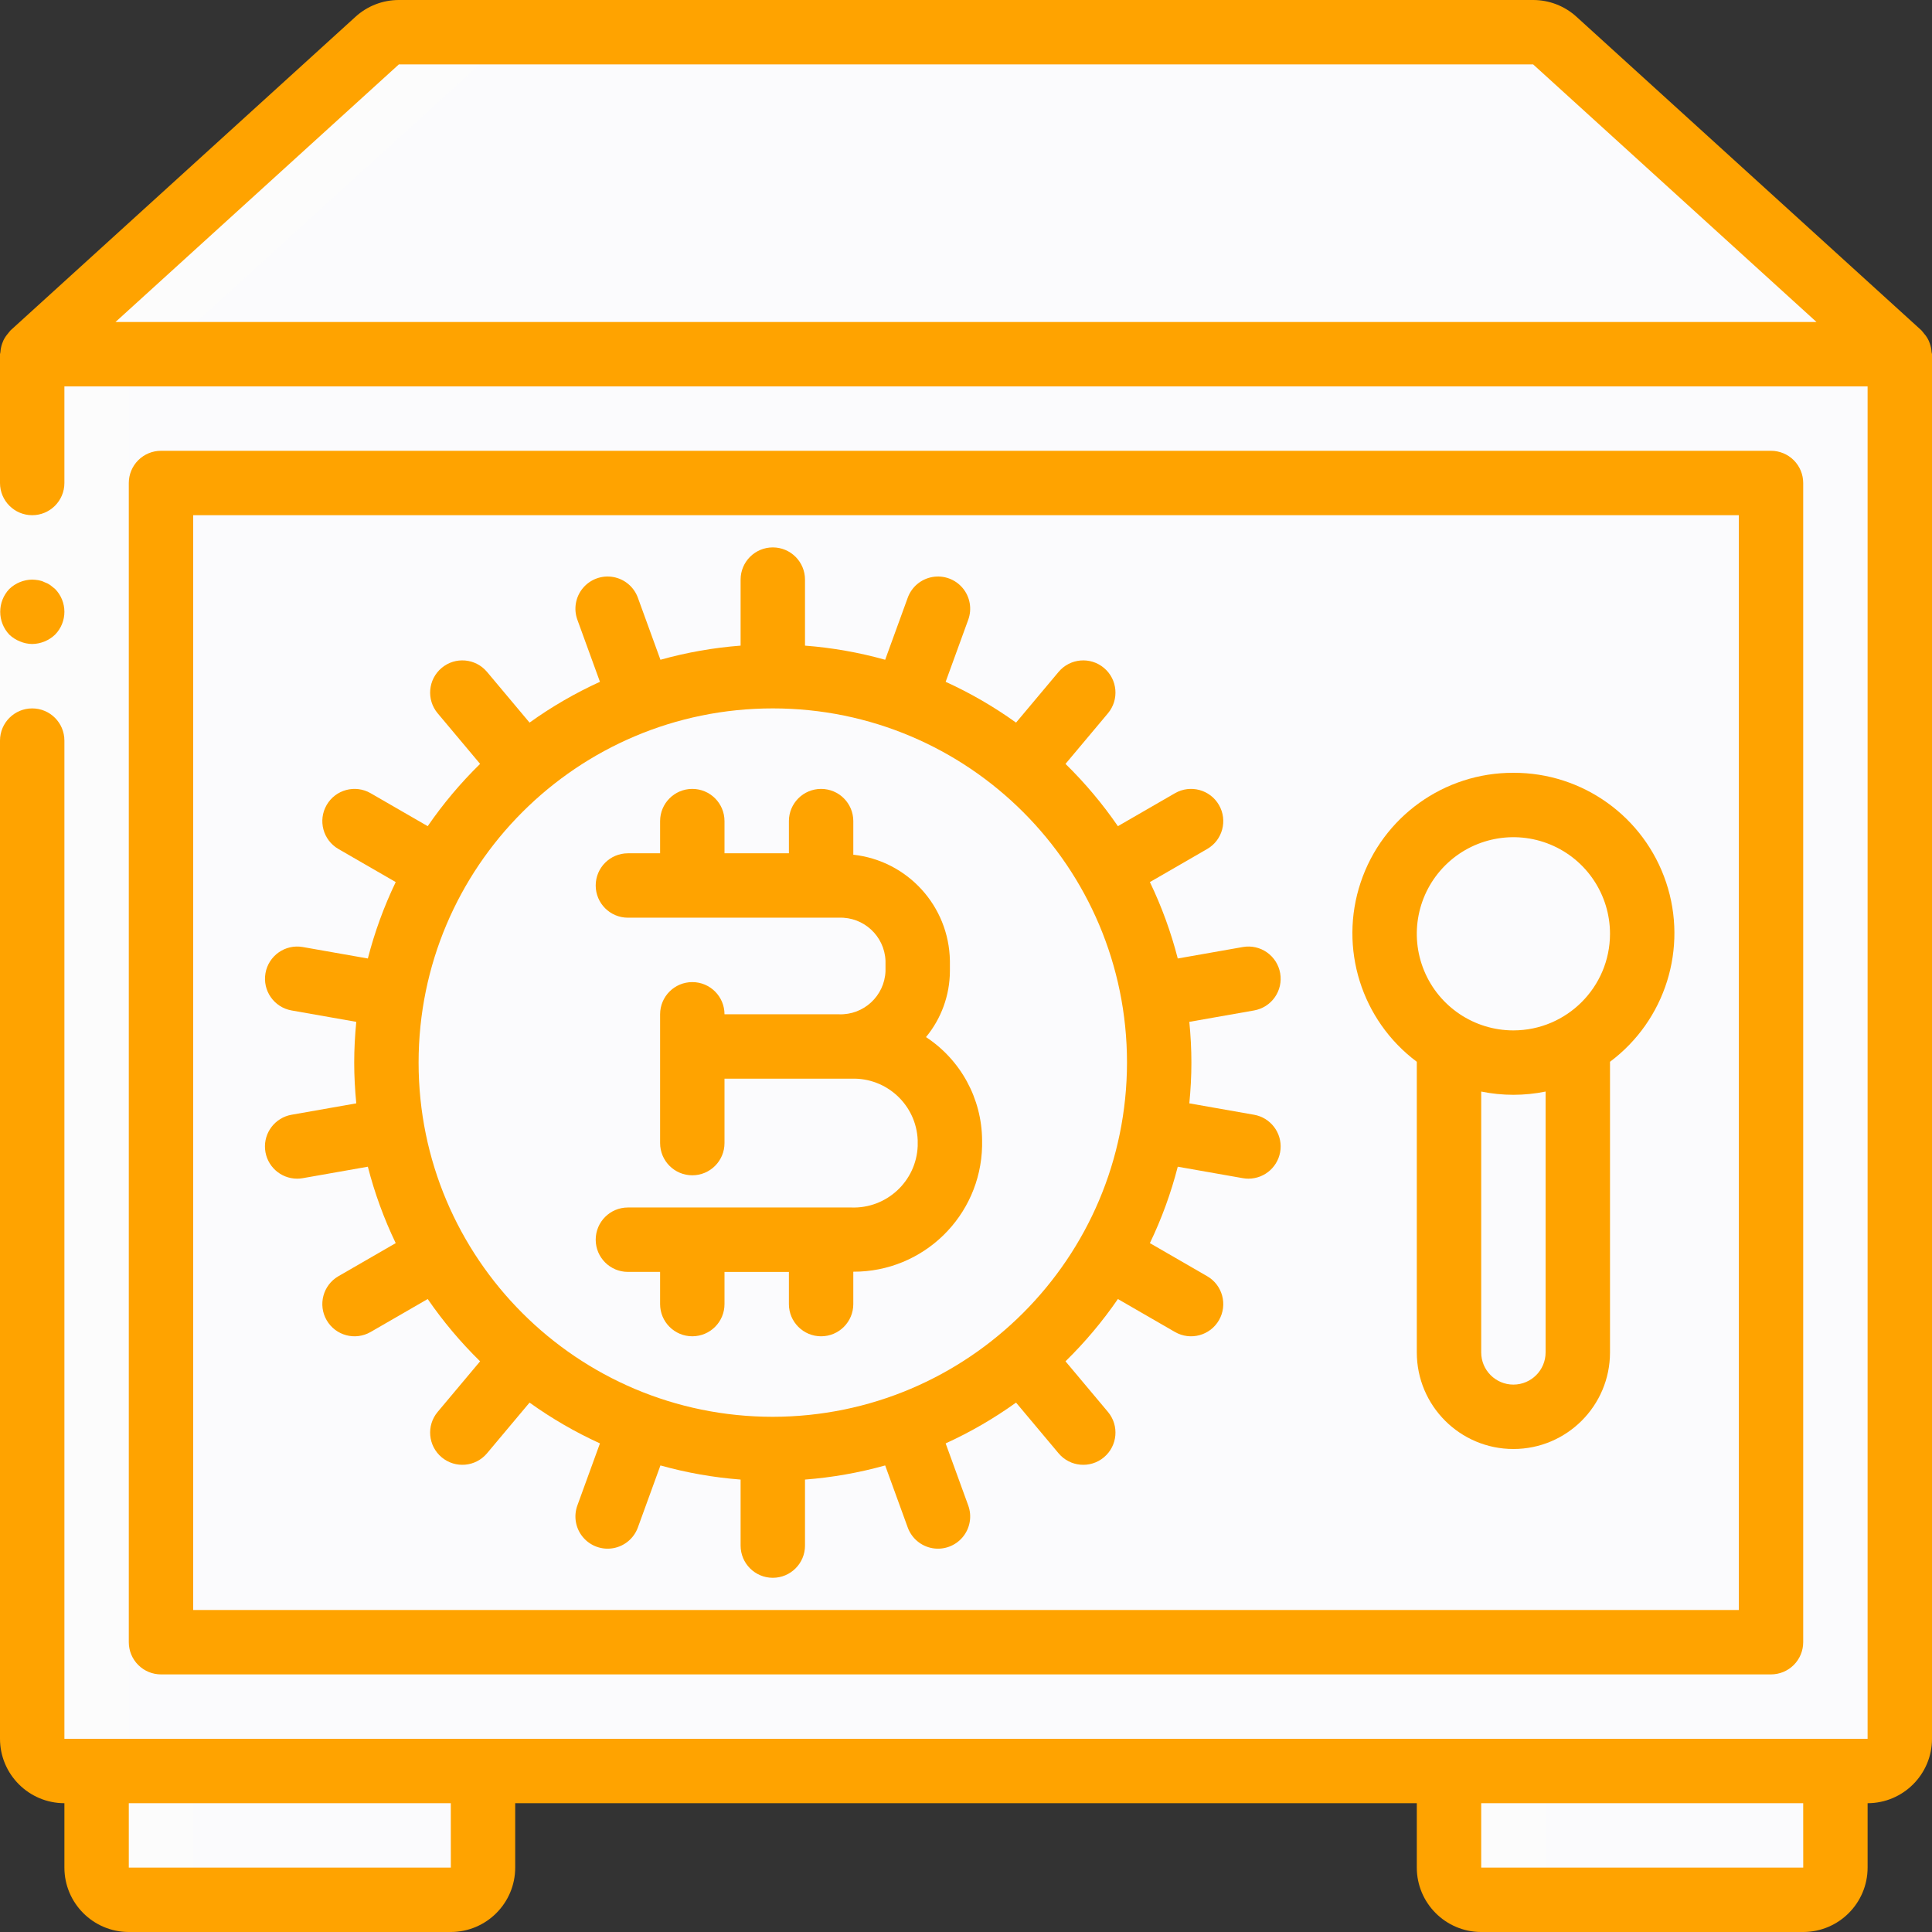 <?xml version="1.0"?>
<svg xmlns="http://www.w3.org/2000/svg" xmlns:xlink="http://www.w3.org/1999/xlink" version="1.1" id="Capa_1" x="0px" y="0px" viewBox="0 0 512 512" style="enable-background:new 0 0 512 512;" xml:space="preserve" width="512px" height="512px" class=""><rect x="0" y="0" width="512" height="512" fill="#333333" stroke="none"/><g><g>
	<g transform="translate(1 1)">
		<path style="fill:#FBFBFD" d="M405.272,7.533H104.728c-2.142-0.004-4.21,0.786-5.803,2.219L7.533,92.867V459.8    c-0.119,4.59,3.502,8.408,8.092,8.533H24.6v25.6c0.014,4.707,3.826,8.52,8.533,8.533h85.333c4.707-0.014,8.52-3.826,8.533-8.533    v-25.6h256v25.6c0.014,4.707,3.826,8.52,8.533,8.533h85.333c4.707-0.014,8.52-3.826,8.533-8.533v-25.6h8.533    c4.713,0,8.533-3.821,8.533-8.533V92.867L411.075,9.752C409.482,8.32,407.414,7.529,405.272,7.533z" data-original="#E3E7F2" class="" data-old_color="#F4F6FD"/>
		<g>
			<path style="fill:#FCFCFC" d="M104.728,7.533h25.6c-2.133,0,4.352,0.768,2.73,2.219L45.029,89.809l-11.895,3.057V459.8     c-0.06,2.207,0.761,4.348,2.282,5.949c1.521,1.601,3.617,2.531,5.824,2.584h8.96v25.6c0.014,4.707,3.826,8.52,8.533,8.533h-25.6     c-4.707-0.014-8.52-3.826-8.533-8.533v-25.6h-8.96c-2.208-0.053-4.303-0.983-5.824-2.584s-2.342-3.742-2.282-5.949V92.867     L98.925,9.752C100.518,8.32,102.586,7.529,104.728,7.533z" data-original="#FFFFFF" class="" data-old_color="#00FF59"/>
			<path style="fill:#FCFCFC" d="M417.133,502.467h-25.6c-4.707-0.014-8.52-3.826-8.533-8.533v-25.6h25.6v25.6     C408.614,498.641,412.426,502.453,417.133,502.467z" data-original="#FFFFFF" class="" data-old_color="#00FF59"/>
		</g>
	</g>
	<g>
		<polygon style="fill:#FCFCFC" points="17.067,93.867 17.067,204.8 17.067,460.8 0,460.8 0,204.8 0,93.867   " data-original="#FFFFFF" class="" data-old_color="#00FF59"/>
		<g>
			<path style="fill:#FFA300" d="M8.533,170.667c2.259-0.034,4.422-0.918,6.059-2.475c3.3-3.365,3.3-8.752,0-12.117l-1.279-1.025     c-0.476-0.324-0.993-0.583-1.538-0.771c-0.484-0.246-1.003-0.417-1.538-0.509c-0.563-0.096-1.133-0.153-1.704-0.171     c-2.259,0.031-4.423,0.915-6.059,2.475c-3.222,3.397-3.222,8.721,0,12.117c0.815,0.771,1.77,1.379,2.813,1.792     C6.314,170.422,7.417,170.654,8.533,170.667z" data-original="#428DFF" class="active-path" data-old_color="#FFAA00"/>
			<path style="fill:#FFA300" d="M511.433,91.055c-0.333-1.012-0.878-1.942-1.598-2.728c-0.171-0.195-0.296-0.416-0.483-0.595     c-0.056-0.054-0.085-0.125-0.144-0.178L417.775,4.433C414.635,1.579,410.544-0.002,406.3,0H105.7     c-4.247-0.002-8.343,1.582-11.483,4.442L2.792,87.554c-0.058,0.053-0.087,0.124-0.144,0.178     c-0.188,0.179-0.312,0.398-0.482,0.594c-0.496,0.559-0.916,1.182-1.248,1.852c-0.133,0.285-0.25,0.577-0.349,0.874     c-0.259,0.735-0.414,1.503-0.461,2.281C0.096,93.519,0,93.678,0,93.867V128c0,4.713,3.821,8.533,8.533,8.533     s8.533-3.821,8.533-8.533v-25.6h477.867v358.4H17.067V196.267c0-4.713-3.821-8.533-8.533-8.533S0,191.554,0,196.267V460.8     c0.011,9.421,7.645,17.056,17.067,17.067v17.067c0.011,9.421,7.645,17.056,17.067,17.067h85.333     c9.421-0.011,17.056-7.645,17.067-17.067v-17.067h238.933v17.067c0.011,9.421,7.645,17.056,17.067,17.067h85.333     c9.421-0.011,17.056-7.645,17.067-17.067v-17.067c9.421-0.011,17.056-7.645,17.067-17.067V93.867c0-0.19-0.096-0.347-0.108-0.534     C511.845,92.556,511.691,91.789,511.433,91.055z M119.475,494.933H34.133v-17.067h85.333L119.475,494.933z M477.875,494.933     h-85.342v-17.067h85.333L477.875,494.933z M30.608,85.333L105.7,17.067h300.6l75.092,68.267H30.608z" data-original="#428DFF" class="active-path" data-old_color="#FFAA00"/>
			<path style="fill:#FFA300" d="M469.333,443.733c2.263,0.001,4.434-0.898,6.035-2.499s2.499-3.771,2.499-6.035V128     c0.001-2.263-0.898-4.434-2.499-6.035c-1.6-1.6-3.771-2.499-6.035-2.499H42.667c-2.263-0.001-4.434,0.898-6.035,2.499     c-1.6,1.6-2.499,3.771-2.499,6.035v307.2c-0.001,2.263,0.898,4.434,2.499,6.035s3.771,2.499,6.035,2.499H469.333z M51.2,136.533     h409.6v290.133H51.2V136.533z" data-original="#428DFF" class="active-path" data-old_color="#FFAA00"/>
			<path style="fill:#FFA300" d="M245.396,274.84c4.06-4.909,6.299-11.07,6.338-17.44v-2.8c-0.244-14.474-11.211-26.51-25.6-28.094     V217.6c0-4.713-3.821-8.533-8.533-8.533c-4.713,0-8.533,3.821-8.533,8.533v8.533H192V217.6c0-4.713-3.821-8.533-8.533-8.533     s-8.533,3.821-8.533,8.533v8.533H166.4c-4.713,0-8.533,3.821-8.533,8.533c0,4.713,3.821,8.533,8.533,8.533h55.925     c6.55-0.244,12.066,4.851,12.342,11.4v2.8c-0.276,6.549-5.792,11.644-12.342,11.4H192c0-4.713-3.821-8.533-8.533-8.533     s-8.533,3.82-8.533,8.533v34.133c0,4.713,3.82,8.533,8.533,8.533s8.533-3.82,8.533-8.533v-17.067h33.6     c9.346-0.342,17.211,6.931,17.6,16.275v1.583c-0.389,9.344-8.254,16.617-17.6,16.275h-59.2c-4.713,0-8.533,3.82-8.533,8.533     s3.821,8.533,8.533,8.533h8.533v8.533c0,4.713,3.82,8.533,8.533,8.533S192,350.313,192,345.6v-8.533h17.067v8.533     c0,4.713,3.821,8.533,8.533,8.533c4.713,0,8.533-3.821,8.533-8.533v-8.585c18.553,0.072,33.741-14.74,34.133-33.29v-1.583     C260.185,291.127,254.605,280.882,245.396,274.84z" data-original="#428DFF" class="active-path" data-old_color="#FFAA00"/>
			<path style="fill:#FFA300" d="M339.258,257.896c-0.392-2.229-1.653-4.211-3.507-5.51s-4.147-1.808-6.376-1.415l-17.255,3.04     c-1.793-6.976-4.267-13.759-7.386-20.251l15.183-8.768c4.08-2.358,5.477-7.575,3.121-11.656     c-2.356-4.081-7.573-5.481-11.655-3.127l-15.127,8.735c-4.085-5.937-8.736-11.465-13.885-16.506l11.246-13.408     c3.028-3.613,2.554-8.997-1.058-12.025c-3.613-3.028-8.997-2.555-12.025,1.058l-11.269,13.435     c-5.853-4.202-12.101-7.823-18.656-10.812l5.983-16.448c1.045-2.865,0.481-6.069-1.479-8.405c-1.96-2.336-5.017-3.449-8.02-2.918     c-3.003,0.531-5.494,2.624-6.534,5.49l-5.98,16.44c-6.942-1.94-14.058-3.195-21.245-3.745V153.6c0-4.713-3.821-8.533-8.533-8.533     c-4.713,0-8.533,3.821-8.533,8.533v17.499c-7.187,0.55-14.303,1.805-21.245,3.745l-5.98-16.44     c-1.04-2.866-3.532-4.959-6.534-5.49c-3.003-0.531-6.06,0.582-8.02,2.918s-2.524,5.541-1.479,8.405l5.983,16.448     c-6.555,2.989-12.804,6.61-18.656,10.812l-11.269-13.435c-3.028-3.613-8.412-4.087-12.025-1.058s-4.087,8.412-1.058,12.025     l11.246,13.408c-5.15,5.041-9.8,10.569-13.885,16.506l-15.127-8.735c-4.082-2.353-9.299-0.954-11.655,3.127     c-2.356,4.081-0.958,9.299,3.121,11.656l15.183,8.768c-3.12,6.492-5.594,13.275-7.386,20.251l-17.255-3.04     c-4.637-0.809-9.053,2.289-9.871,6.924s2.271,9.057,6.904,9.885l17.156,3.022c-0.346,3.556-0.548,7.153-0.548,10.799     c0,3.645,0.202,7.243,0.548,10.799l-17.156,3.022c-4.354,0.771-7.398,4.739-7.014,9.144c0.384,4.405,4.068,7.787,8.489,7.794     c0.5,0,0.999-0.043,1.492-0.129l17.255-3.04c1.793,6.976,4.267,13.759,7.386,20.251l-15.183,8.768     c-4.08,2.358-5.477,7.575-3.121,11.656c2.356,4.081,7.573,5.481,11.655,3.127l15.127-8.735     c4.085,5.937,8.736,11.465,13.885,16.506l-11.246,13.408c-3.028,3.613-2.555,8.997,1.058,12.025     c3.613,3.028,8.997,2.555,12.025-1.058l11.269-13.435c5.853,4.202,12.101,7.823,18.656,10.812l-5.983,16.448     c-1.045,2.865-0.481,6.069,1.479,8.405c1.96,2.336,5.017,3.449,8.02,2.918c3.003-0.531,5.494-2.624,6.534-5.49l5.98-16.44     c6.942,1.94,14.058,3.195,21.245,3.745V409.6c0,4.713,3.821,8.533,8.533,8.533c4.713,0,8.533-3.821,8.533-8.533v-17.499     c7.187-0.55,14.303-1.805,21.245-3.745l5.98,16.44c1.04,2.866,3.532,4.959,6.534,5.49c3.003,0.531,6.06-0.582,8.02-2.918     c1.96-2.336,2.524-5.541,1.479-8.405l-5.983-16.448c6.555-2.989,12.804-6.61,18.656-10.812l11.269,13.435     c3.028,3.613,8.412,4.087,12.025,1.058c3.613-3.028,4.087-8.412,1.058-12.025l-11.246-13.408     c5.15-5.041,9.8-10.569,13.885-16.506l15.127,8.735c4.082,2.353,9.299,0.954,11.655-3.127c2.356-4.081,0.958-9.298-3.121-11.656     l-15.183-8.768c3.12-6.492,5.594-13.275,7.386-20.251l17.255,3.04c0.493,0.086,0.992,0.129,1.492,0.129     c4.421-0.007,8.105-3.389,8.489-7.794c0.384-4.405-2.66-8.373-7.014-9.144l-17.156-3.022c0.346-3.556,0.548-7.154,0.548-10.799     c0-3.645-0.202-7.243-0.548-10.799l17.156-3.022c2.229-0.391,4.211-1.653,5.508-3.507S339.654,260.124,339.258,257.896z      M204.8,375.467c-51.841,0-93.867-42.026-93.867-93.867s42.026-93.867,93.867-93.867s93.867,42.026,93.867,93.867     C298.608,333.417,256.617,375.408,204.8,375.467z" data-original="#428DFF" class="active-path" data-old_color="#FFAA00"/>
			<path style="fill:#FFA300" d="M401.067,204.8c-18.342-0.062-34.657,11.644-40.473,29.04s0.18,36.561,14.873,47.541V358.4     c0,14.138,11.462,25.6,25.6,25.6c14.138,0,25.6-11.462,25.6-25.6v-77.018c14.693-10.981,20.688-30.145,14.873-47.541     C435.724,216.444,419.409,204.738,401.067,204.8z M409.6,358.4c0,4.713-3.821,8.533-8.533,8.533s-8.533-3.82-8.533-8.533v-69.129     c5.631,1.15,11.436,1.15,17.067,0V358.4z M401.067,273.067c-10.354,0-19.689-6.237-23.651-15.803     c-3.962-9.566-1.772-20.577,5.549-27.899c7.322-7.322,18.333-9.512,27.899-5.549c9.566,3.962,15.803,13.297,15.803,23.651     C426.651,261.599,415.199,273.051,401.067,273.067z" data-original="#428DFF" class="active-path" data-old_color="#FFAA00"/>
		</g>
	</g>
</g></g> </svg>
